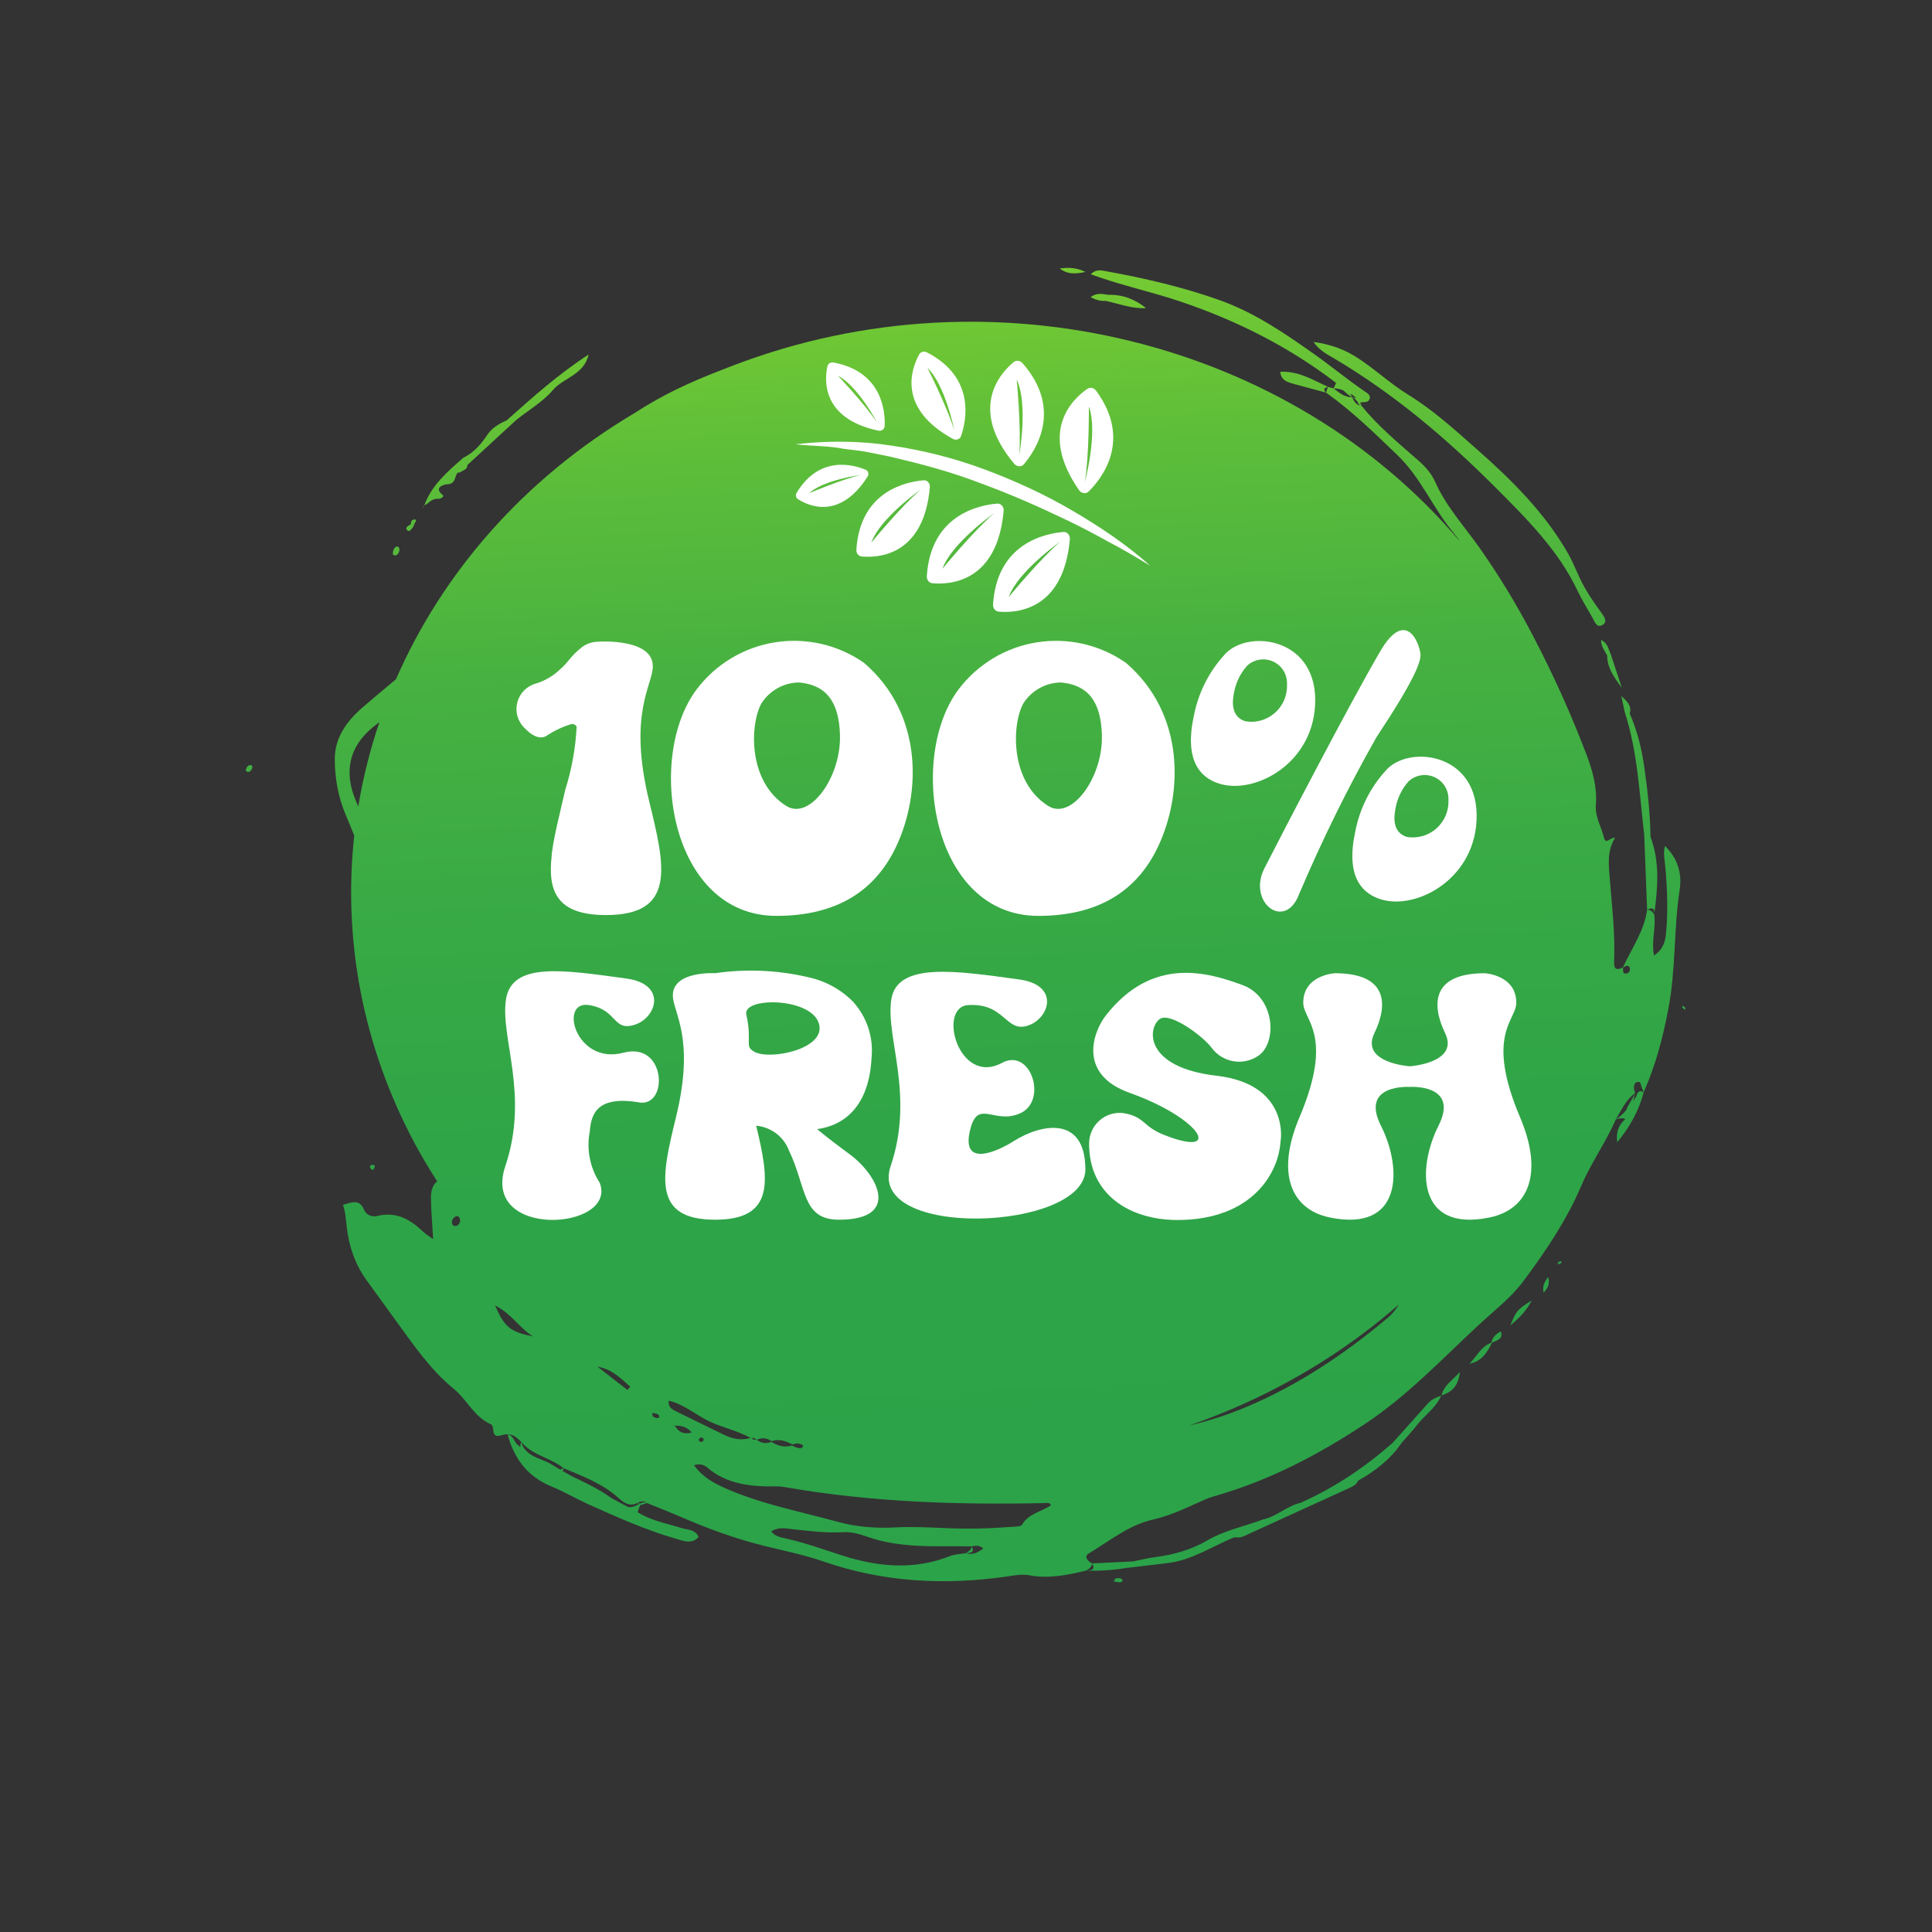 <svg xmlns="http://www.w3.org/2000/svg" xmlns:xlink="http://www.w3.org/1999/xlink" width="1080" zoomAndPan="magnify" viewBox="0 0 810 810" height="1080" preserveAspectRatio="xMidYMid meet" version="1.0"><rect x="0" y="0" width="810" height="810" fill="#333333" stroke="none"/><defs><clipPath id="b0a4187271"><path d="M 103 112 L 706.742 112 L 706.742 664 L 103 664 Z M 103 112 " clip-rule="nonzero"/></clipPath><clipPath id="5433a86d67"><path d="M 177.742 212.082 C 177.652 212.348 177.562 212.617 177.473 212.883 C 177.441 212.73 177.336 212.547 177.395 212.438 C 177.488 212.301 177.605 212.18 177.742 212.082 Z M 463.555 126.145 C 469.141 127.316 474.508 129.523 480.5 129.184 C 475.871 125.453 470.645 123.422 464.516 123.598 C 462.184 123.281 459.773 122.574 457.254 124.605 C 459.605 125.809 461.488 126.281 463.555 126.145 Z M 177.789 211.941 C 177.773 211.988 177.758 212.035 177.742 212.082 C 177.785 212.043 177.816 212 177.855 211.961 Z M 467.941 661.723 C 467.574 661.77 467.312 662.445 466.863 663.012 C 467.789 663.145 468.609 663.367 469.426 663.359 C 470.426 663.348 471.055 662.719 470.258 661.984 C 469.809 661.574 468.707 661.613 467.941 661.719 Z M 172.961 221.254 C 173.469 220.676 173.633 219.844 173.949 219.121 C 174.504 218.695 174.609 217.863 174.109 217.809 C 172.598 217.645 172.262 218.711 172.219 219.867 C 171.215 220.363 169.77 221.082 170.555 222.105 C 171.562 223.434 172.383 221.91 172.961 221.254 Z M 177.898 211.879 C 177.855 211.895 177.832 211.926 177.789 211.941 L 177.855 211.961 C 177.867 211.93 177.887 211.906 177.898 211.879 Z M 177.898 211.879 C 180.863 203.539 187.551 197.773 194.188 191.973 C 198.59 189.82 201.684 186.254 204.121 182.574 C 206.23 179.387 209.059 177.738 212.383 176.281 C 223.016 166.836 233.535 157.273 246.809 148.621 C 244.77 157.285 236.152 158.391 231.887 163.445 C 227.754 168.348 221.703 171.879 216.492 176.016 L 216.488 176.016 C 216.492 176.016 216.492 176.016 216.492 176.016 C 209.645 182.332 202.797 188.648 195.949 194.969 C 195.926 194.957 195.922 194.938 195.895 194.926 C 196.008 195.766 195.652 196.406 194.895 196.875 C 194.406 197.152 193.918 197.426 193.43 197.703 C 192.965 198.02 192.453 198.18 191.891 198.176 C 190.406 199.742 191.309 202.941 187.398 203.047 C 186.281 203.078 181.598 204.273 185.594 207.543 C 186.473 208.258 184.551 209.234 183.625 209.145 C 180.965 208.883 179.852 211.082 177.898 211.879 Z M 195.906 194.848 C 195.906 194.863 195.898 194.871 195.902 194.887 L 195.949 194.969 C 195.949 194.969 195.906 194.848 195.906 194.848 Z M 673.816 274.797 C 673.812 279.457 676.117 283.234 679.949 288.332 C 678.016 282.477 676.633 278.293 675.25 274.109 C 674.281 272.078 674.078 269.609 671.25 268.328 C 671.219 270.922 672.719 272.797 673.816 274.797 Z M 647.09 542.043 C 648.863 540.18 649.945 538.285 649.02 535.332 C 646.887 538.812 646.887 538.812 647.09 542.039 Z M 705.219 422.359 C 705.602 422.688 705.98 423.016 706.363 423.34 C 706.469 423.102 706.742 422.754 706.656 422.645 C 706.324 422.277 705.957 421.945 705.562 421.648 C 705.449 421.887 705.336 422.125 705.219 422.359 Z M 642.18 545.215 C 636.074 549.09 635.836 549.363 633.195 555.676 C 636.68 552.836 639.848 549.766 642.18 545.215 Z M 455.09 114.012 C 450.789 111.949 447.543 112.199 444.273 112.539 C 447.023 114.742 450.148 115.105 455.09 114.012 Z M 407.316 648.32 C 407.305 649.828 406.008 650.426 404.922 651.168 C 406.984 651.117 408.832 650.914 407.316 648.32 Z M 616.062 571.738 C 621.312 570.723 623.531 566.961 625.488 562.969 C 627.418 561.898 630.41 561.547 629.215 558.215 C 627.133 559.316 625.664 560.707 625.324 562.902 C 620.797 564.578 619.137 568.781 616.062 571.742 Z M 167.23 229.5 C 167.141 229.273 166.215 229.043 166.039 229.191 C 165.516 229.594 165.145 230.105 164.918 230.727 C 164.691 231.348 164.652 231.977 164.797 232.621 C 165.242 232.703 165.859 232.996 166.102 232.824 C 167.297 231.992 167.773 230.832 167.234 229.5 Z M 626.75 204.141 C 640.082 217.488 653.344 230.684 661.336 247.57 C 663.164 251.434 665.48 255.105 667.586 258.859 C 668.484 260.461 669.289 263.199 671.551 262.168 C 674.406 260.867 672.43 258.34 671.262 256.742 C 667.871 252.102 664.656 247.395 662.258 242.242 C 660.672 238.84 659.293 235.336 657.43 232.066 C 647.773 215.148 633.914 201.305 619.055 188.238 C 609.902 180.191 600.988 171.988 590.297 165.422 C 582.93 160.902 576.598 154.859 569.266 150.109 C 564 146.695 558.285 144.363 550.672 143.371 C 553.391 147.094 556.266 148.453 558.863 149.984 C 584.355 165.02 606.316 183.691 626.75 204.145 Z M 652.965 529.719 C 653.141 529.828 653.371 530.074 653.48 530.031 C 653.902 529.926 654.273 529.723 654.59 529.426 C 654.891 529.043 654.559 528.754 653.887 528.758 C 653.582 529.078 653.273 529.398 652.969 529.719 Z M 283.062 597.734 L 283.008 597.879 Z M 566.816 166.465 L 566.84 166.512 C 566.871 166.512 566.891 166.523 566.922 166.523 Z M 559.113 162.84 C 559.461 162.07 559.809 161.297 560.156 160.527 C 540.621 145.57 518.793 134.477 494.91 126.422 C 482.742 122.316 470.078 119.656 457.285 115 C 459.469 112.754 461.609 113.324 463.645 113.695 C 479.836 116.625 495.793 120.32 511.223 125.801 C 526.004 131.051 538.543 139.691 550.91 148.41 C 558 153.41 564.656 158.969 571.855 163.883 C 573.238 164.824 575.031 165.711 574.047 167.605 C 573.34 168.965 571.43 168.383 570.117 168.848 C 570.477 169.18 570.691 169.586 570.758 170.066 C 569.754 169.805 569.418 169.125 569.164 168.395 C 568.41 167.773 567.977 166.777 566.918 166.516 L 566.922 166.523 C 566.91 166.516 566.902 166.508 566.891 166.5 C 566.859 166.492 566.844 166.469 566.816 166.465 C 566.832 166.465 566.84 166.48 566.855 166.48 C 565.523 165.75 564.336 164.832 563.293 163.73 C 561.969 163.113 560.574 162.816 559.113 162.84 Z M 566.191 165.098 C 566.16 165.082 566.133 165.07 566.102 165.055 C 566.367 165.535 566.633 166.023 566.91 166.496 C 567.547 166.523 568.125 166.723 568.645 167.094 C 568.484 166.75 568.242 166.473 567.922 166.262 C 567.391 165.809 566.816 165.418 566.191 165.098 Z M 686.121 459.473 C 685.652 460.211 685.18 460.938 684.691 461.656 C 685.035 460.547 685.309 459.422 685.508 458.281 C 684.516 460.742 682.68 462.938 681.801 465.438 C 680.539 466.926 679.098 468.211 677.473 469.289 C 678.773 468.996 680.066 468.422 681.379 469.258 C 678.297 471.898 677.539 475.191 678.02 478.875 C 683.348 472.543 687.121 465.59 689.152 457.859 C 687.238 456.938 686.504 457.91 686.121 459.473 Z M 556.762 162.184 C 550.465 159.328 544.52 155.492 536.758 155.875 C 537.094 159.625 539.988 160.277 542.715 161.035 C 547.113 162.258 551.531 163.422 555.938 164.613 C 554.648 163.355 555.164 162.617 556.762 162.184 Z M 455.43 658.461 C 461.223 658.738 466.953 658.215 472.652 657.324 C 478.375 656.648 484.102 656.004 489.816 655.289 C 500.141 653.996 508.379 648.121 517.637 644.488 L 517.641 644.488 C 519.09 644.758 520.473 644.562 521.789 643.906 C 536.684 637.109 551.578 630.309 566.469 623.508 C 567.785 622.906 568.828 622.043 569.414 620.77 L 569.418 620.766 C 576.715 616.668 583.09 611.668 587.645 604.906 C 589.781 602.449 592.047 600.078 594.023 597.516 C 597.289 593.285 602.133 590.148 604.234 585.113 C 602.109 585.867 600.105 586.75 598.602 588.449 C 593.711 593.977 588.766 599.461 583.84 604.965 C 583.836 604.969 583.832 604.969 583.832 604.973 C 572.32 615.082 559.645 623.672 545.27 630.055 C 539.488 631.398 535.32 635.816 529.488 637.062 C 521.754 639.965 513.453 641.562 506.277 645.77 C 499.586 649.691 492.191 651.82 484.348 652.824 C 481.223 653.223 478.156 654.02 475.062 654.641 L 457.867 655.453 C 459.398 658.066 457.633 658.414 455.43 658.461 Z M 105.715 321.031 C 105.68 320.883 104.746 320.68 104.449 320.84 C 103.98 321.074 103.625 321.426 103.383 321.895 C 103.141 322.359 103.062 322.852 103.141 323.371 C 103.598 323.445 104.176 323.711 104.48 323.547 C 105.484 323.008 105.949 322.098 105.715 321.031 Z M 332.172 605.574 L 332.105 605.812 C 332.137 605.695 332.172 605.574 332.172 605.574 Z M 332.105 605.812 L 332.043 606.035 C 332.043 606.035 332.074 605.926 332.105 605.812 Z M 693.539 383.441 C 694.969 372.508 696.02 361.586 691.984 350.871 L 691.988 350.871 C 691.824 340.652 690.691 330.496 689.191 320.387 C 688.109 313.125 686.258 305.988 683.258 299.152 C 684.301 295.871 681.965 293.895 679.758 291.824 C 680.23 294.055 680.699 296.281 681.168 298.508 L 681.172 298.508 C 686.602 315.281 687.332 332.684 689.336 349.914 C 689.746 360.41 690.152 370.906 690.559 381.402 C 693.109 380.16 693.836 381.164 693.539 383.441 Z M 268.152 630.488 C 267.922 630.176 267.613 630.055 267.23 630.121 C 267.441 630.293 267.66 630.457 267.871 630.621 C 267.547 630.793 267.219 630.969 266.883 631.102 C 265.77 631.742 264.574 631.98 263.301 631.824 C 260.98 630.57 258.66 629.324 256.336 628.082 C 251.242 624.363 245.516 621.652 239.789 618.934 C 238.676 618.297 237.531 617.711 236.43 617.059 C 236.242 616.98 236.09 616.848 235.91 616.762 C 236.047 616.359 236.18 615.957 236.316 615.551 C 235.809 615.66 235.359 615.883 234.969 616.227 C 232.836 615.043 230.906 613.562 228.59 612.625 C 224.32 610.898 219.758 609.406 218.512 604.484 C 218.227 605.188 218.117 605.918 218.176 606.676 C 217.922 606.438 217.621 606.266 217.375 606.012 C 215.441 604.812 215.527 601.934 212.812 601.375 C 215.48 611.164 220.793 618.957 231.305 623.246 C 236.582 625.398 241.473 628.332 246.672 630.664 C 258.633 636.031 270.59 641.434 283.348 645.109 C 286.609 646.047 289.945 647.574 292.875 644.414 C 291.645 641.199 288.348 641.449 285.75 640.645 C 279.477 638.695 272.875 637.535 267.297 633.973 C 267.664 632.992 268.031 632.012 268.395 631.031 C 269.367 630.746 270.34 630.465 271.312 630.18 C 270.086 629.578 269.109 629.992 268.152 630.488 Z M 145.375 514.492 C 145.02 511.391 144.883 508.242 143.797 505.137 C 147.523 504.012 150.738 502.707 152.559 507.062 C 153.523 509.367 155.801 510.363 158.215 509.785 C 166.406 507.824 172.133 511.422 177.422 516.406 C 178.613 517.531 180.09 518.402 181.621 519.523 C 181.281 513.578 180.719 507.824 180.684 502.066 C 180.668 498.805 181.594 496.559 183.285 495.289 C 180.141 490.375 177.105 485.367 174.305 480.18 C 151.773 438.414 143.812 393.516 148.52 350.312 C 147.371 347.418 146.156 344.535 144.941 341.652 C 141.77 334.148 140.375 326.25 140.359 318.211 C 140.34 309.324 145.344 302.387 151.973 296.629 C 156.586 292.625 161.281 288.691 166.004 284.793 C 185.5 240.129 219.637 200.727 265.969 173.234 C 271.527 169.605 277.289 166.332 283.254 163.418 C 289.504 160.363 295.871 157.688 302.305 155.203 C 303.641 154.66 304.984 154.148 306.324 153.629 C 306.812 153.453 307.293 153.262 307.777 153.09 C 416.805 111.496 541.406 143.293 612.148 227.074 C 611.211 225.766 610.27 224.461 609.219 223.191 C 600.695 212.863 595.727 200.258 585.863 190.801 C 576.336 181.668 566.91 172.375 555.941 164.613 C 556.215 163.805 556.488 162.996 556.762 162.188 C 557.547 162.402 558.328 162.621 559.113 162.84 C 561.418 164.551 563.539 166.586 566.84 166.512 C 567.723 168.09 568.359 169.895 570.758 170.07 C 577.707 178.621 586.277 185.754 594.641 193.059 C 597.629 195.672 600.23 198.656 601.723 202.055 C 606.223 212.312 613.945 220.637 620.367 229.758 C 628.746 241.699 636.285 254.148 642.988 267.105 C 651.355 283.113 658.75 299.559 665.176 316.441 C 667.727 323.195 669.66 330.176 669.07 337.492 C 668.676 342.398 671.363 346.703 672.512 351.301 C 673.246 354.234 675.051 350.988 677.141 351.254 C 673.809 356.555 674.398 362.125 674.855 367.789 C 675.801 379.449 677.168 391.105 676.742 402.832 C 676.652 405.219 676.789 407.383 680.422 405.605 C 680.422 405.609 680.422 405.613 680.422 405.617 C 684.051 397.633 689.418 390.266 690.559 381.402 C 692.09 381.414 692.914 382.309 693.539 383.441 C 694.332 388.891 692.238 394.387 693.441 400.613 C 697.406 397.914 698.156 394.77 698.492 391.281 C 699.383 381.957 699.004 372.664 698.191 363.363 C 697.941 360.492 697.18 357.625 698.078 354.676 C 702.633 359.281 705.441 365.004 704.191 373.203 C 701.695 389.566 702.617 406.152 699.559 422.469 C 697.285 434.594 694.203 446.457 689.152 457.863 L 689.148 457.863 L 689.148 457.859 C 688.84 457.137 688.516 456.426 688.223 455.703 C 687.875 454.848 688.121 453.414 686.566 453.617 C 685.273 453.785 685.055 455.035 685.023 456.055 C 685.004 456.793 685.332 457.539 685.504 458.281 C 681.613 461.199 679.766 465.383 677.469 469.289 L 677.465 469.289 C 673.289 478.836 667.055 487.531 663.008 497.043 C 656.836 511.551 648.055 524.57 638.586 537.262 C 633.539 544.027 626.543 549.41 620.309 555.172 C 604.641 569.648 590.078 585.273 571.84 597.281 C 552.461 610.039 531.988 620.797 509.078 627.297 C 506.336 628.078 503.73 629.312 501.145 630.492 C 495.438 633.098 489.758 635.633 483.484 637.055 C 473.094 639.406 465.223 646.086 456.516 651.254 C 454.348 652.539 455.852 654.445 457.867 655.449 C 457.797 656.969 456.617 657.723 455.418 658.461 C 455.422 658.461 455.426 658.461 455.43 658.461 C 455.426 658.461 455.422 658.461 455.418 658.461 C 447.57 660.328 439.707 662 431.52 660.445 C 428.332 659.84 425.219 660.52 422.07 660.969 C 395.902 664.719 370.258 663.348 345.254 654.664 C 337.164 651.855 328.625 650.16 320.297 648.09 C 308.203 645.086 296.773 640.891 285.531 636.012 C 280.84 633.973 276.055 632.117 271.312 630.18 C 269.969 629.031 268.602 629.406 267.227 630.121 L 267.23 630.121 L 267.227 630.121 C 263.578 631.969 261.055 629.578 258.953 627.723 C 252.434 621.961 244.32 618.879 236.316 615.551 C 230.902 611.152 223.02 610.109 218.508 604.48 C 216.906 602.984 215.406 601.328 212.809 601.371 C 210.684 600.914 206.949 604.246 206.758 599.168 C 206.73 598.457 206.359 597.375 205.797 597.125 C 198.672 593.938 195.902 586.93 190.289 582.332 C 180.508 574.328 173.535 564.082 166.289 554.133 C 162.109 548.387 157.953 542.625 153.781 536.879 C 148.852 530.094 146.297 522.457 145.375 514.492 Z M 681.395 408.148 C 683.176 408.246 683.766 406.59 683.109 405.438 C 682.516 404.398 681.309 405.125 680.434 405.723 C 680.613 406.637 680.117 408.078 681.395 408.148 Z M 264.203 581.352 C 260.23 577.895 256.605 574.031 250.496 572.988 L 263.062 582.75 C 263.441 582.285 263.824 581.816 264.203 581.352 Z M 275.77 592.949 C 275.16 592.594 274.34 592.551 273.543 592.352 C 273.602 592.992 273.461 593.691 273.715 593.848 C 274.336 594.23 275.27 594.703 275.836 594.52 C 276.805 594.203 276.418 593.328 275.77 592.949 Z M 412.277 649.195 C 410.531 647.715 408.922 648.035 407.312 648.32 C 404.133 648.305 400.949 648.246 397.77 648.273 C 387.645 648.363 377.656 648.238 367.695 645.562 C 363.117 644.328 358.609 642.043 353.535 642.375 C 346.559 642.828 339.68 641.887 332.777 641.184 C 329.738 640.871 326.555 639.992 323.305 642.055 C 325.02 644.211 327.32 644.543 329.43 645.012 C 337.59 646.828 345.355 649.672 353.266 652.195 C 368.02 656.895 383.141 658.387 398.176 652.422 C 400.234 651.602 402.664 651.566 404.922 651.168 C 407.895 652.105 410.027 650.844 412.277 649.195 Z M 440.633 631.059 C 439.906 629.719 438.945 630.156 438.145 630.176 C 401.594 630.949 365.184 629.82 329.148 623.492 C 328.016 623.27 326.871 623.16 325.715 623.164 C 315.125 623.371 304.949 622.391 296.629 615.371 C 295.387 614.324 293.82 613.445 290.949 614.27 C 294.602 619.383 299.543 621.984 304.77 624.258 C 319.523 630.68 335.484 633.691 350.992 637.973 C 359.09 640.211 367.379 640.844 375.887 640.363 C 382.797 639.977 389.777 640.414 396.719 640.676 C 405.402 641.055 414.078 640.902 422.742 640.211 C 424.754 640.035 427.969 640.203 428.527 639.215 C 431.152 634.559 436.75 633.812 440.633 631.059 Z M 323.41 604.52 C 323.41 604.52 323.5 604.211 323.5 604.211 C 321.562 602.879 319.508 602.605 317.312 603.617 C 319.121 605.16 321.176 605.344 323.41 604.52 C 326.051 606.168 328.855 607.016 332.043 606.035 C 332.777 606.359 333.48 606.824 334.254 606.977 C 335.242 607.172 336.617 607.59 336.652 606.004 C 336.656 605.73 335.324 605.258 334.574 605.191 C 333.793 605.121 332.973 605.434 332.172 605.574 C 329.461 604.152 326.676 603.141 323.5 604.211 Z M 303.336 601.449 C 306.938 603.203 310.684 604.086 314.715 602.867 C 309.332 599.859 303.129 598.605 297.516 595.98 C 291.73 593.273 286.965 588.797 280.375 587.246 C 280.02 589.859 281.656 590.848 283.52 591.75 C 290.133 594.969 296.723 598.23 303.336 601.449 Z M 293.449 602.812 C 293.148 602.941 293.078 603.535 292.902 603.918 C 293.297 604.16 293.727 604.625 294.066 604.574 C 294.441 604.52 295.023 603.973 295.004 603.668 C 294.949 602.859 294.277 602.461 293.445 602.812 Z M 283.062 597.734 C 282.703 597.652 282.344 597.566 281.988 597.484 C 282.328 597.617 282.668 597.746 283.012 597.879 C 284.504 600.348 286.578 601.516 289.992 600.586 C 288.074 598.242 285.727 597.656 283.062 597.734 Z M 317.148 603.586 C 316.887 603.297 316.57 603.094 316.199 602.977 C 315.828 602.863 315.449 602.852 315.07 602.941 C 315.328 603.238 315.645 603.445 316.016 603.562 C 316.391 603.68 316.77 603.688 317.148 603.586 Z M 581.789 552.535 C 583.645 550.945 585.184 549.094 586.41 546.977 C 567.961 563.145 546.602 577.074 522.578 588.043 C 514.691 591.641 506.715 594.836 498.641 597.633 C 506.902 595.711 514.938 593.098 522.75 589.789 C 544.727 580.523 563.98 567.453 581.789 552.535 Z M 150.191 338.16 C 152.191 326.113 155.152 314.309 159.082 302.746 C 157.996 303.57 156.906 304.391 155.871 305.266 C 146.121 313.477 144.324 324.086 149.086 335.457 C 149.461 336.352 149.816 337.262 150.191 338.16 Z M 189.527 512.941 C 189.68 513.754 190.395 514.16 191.434 513.949 C 192.812 513.234 193.207 512.059 192.699 510.723 C 192.387 509.898 191.539 509.605 190.691 510.207 C 190.238 510.504 189.902 510.898 189.691 511.398 C 189.48 511.895 189.426 512.41 189.527 512.941 Z M 223.418 560.277 C 217.418 556.449 214.707 551 207.551 547.309 C 211.469 556.406 213.957 558.395 223.418 560.277 Z M 157.059 489.336 C 157.246 488.664 156.816 488.281 156.062 488.367 C 155.355 488.449 154.941 488.914 155.184 489.516 C 155.355 489.949 155.883 490.27 156.254 490.641 C 156.531 490.207 156.93 489.805 157.059 489.336 Z M 612.07 575.23 C 608.719 578.859 605.273 580.957 604.383 584.988 C 608.824 583.676 611.445 580.949 612.07 575.23 Z M 604.281 585.031 C 604.27 585.059 604.246 585.082 604.234 585.109 C 604.273 585.098 604.312 585.074 604.355 585.059 Z M 604.281 585.031 L 604.352 585.059 C 604.359 585.031 604.375 585.012 604.383 584.988 C 604.344 584.996 604.32 585.02 604.281 585.031 Z M 604.281 585.031 " clip-rule="nonzero"/></clipPath><linearGradient x1="960.683" gradientTransform="matrix(0.334, 0, 0, 0.334, 70.948, 53.699)" y1="131.077" x2="1044.981" gradientUnits="userSpaceOnUse" y2="1870.28" id="7a428e356d"><stop stop-opacity="1" stop-color="rgb(49.026%, 81.027%, 18.576%)" offset="0"/><stop stop-opacity="1" stop-color="rgb(48.637%, 80.82%, 18.701%)" offset="0.004"/><stop stop-opacity="1" stop-color="rgb(48.248%, 80.612%, 18.828%)" offset="0.008"/><stop stop-opacity="1" stop-color="rgb(47.859%, 80.405%, 18.953%)" offset="0.012"/><stop stop-opacity="1" stop-color="rgb(47.47%, 80.197%, 19.08%)" offset="0.016"/><stop stop-opacity="1" stop-color="rgb(47.127%, 80.013%, 19.189%)" offset="0.02"/><stop stop-opacity="1" stop-color="rgb(46.783%, 79.829%, 19.299%)" offset="0.023"/><stop stop-opacity="1" stop-color="rgb(46.481%, 79.668%, 19.395%)" offset="0.027"/><stop stop-opacity="1" stop-color="rgb(46.181%, 79.507%, 19.492%)" offset="0.031"/><stop stop-opacity="1" stop-color="rgb(45.879%, 79.346%, 19.588%)" offset="0.035"/><stop stop-opacity="1" stop-color="rgb(45.578%, 79.184%, 19.684%)" offset="0.039"/><stop stop-opacity="1" stop-color="rgb(45.276%, 79.022%, 19.778%)" offset="0.043"/><stop stop-opacity="1" stop-color="rgb(44.975%, 78.86%, 19.875%)" offset="0.047"/><stop stop-opacity="1" stop-color="rgb(44.673%, 78.699%, 19.971%)" offset="0.051"/><stop stop-opacity="1" stop-color="rgb(44.373%, 78.537%, 20.067%)" offset="0.055"/><stop stop-opacity="1" stop-color="rgb(44.072%, 78.375%, 20.163%)" offset="0.059"/><stop stop-opacity="1" stop-color="rgb(43.771%, 78.214%, 20.259%)" offset="0.062"/><stop stop-opacity="1" stop-color="rgb(43.469%, 78.052%, 20.354%)" offset="0.066"/><stop stop-opacity="1" stop-color="rgb(43.169%, 77.89%, 20.45%)" offset="0.07"/><stop stop-opacity="1" stop-color="rgb(42.867%, 77.728%, 20.546%)" offset="0.074"/><stop stop-opacity="1" stop-color="rgb(42.566%, 77.568%, 20.642%)" offset="0.078"/><stop stop-opacity="1" stop-color="rgb(42.264%, 77.406%, 20.737%)" offset="0.082"/><stop stop-opacity="1" stop-color="rgb(41.963%, 77.245%, 20.833%)" offset="0.086"/><stop stop-opacity="1" stop-color="rgb(41.661%, 77.083%, 20.929%)" offset="0.09"/><stop stop-opacity="1" stop-color="rgb(41.36%, 76.921%, 21.025%)" offset="0.094"/><stop stop-opacity="1" stop-color="rgb(41.058%, 76.759%, 21.121%)" offset="0.098"/><stop stop-opacity="1" stop-color="rgb(40.758%, 76.598%, 21.217%)" offset="0.102"/><stop stop-opacity="1" stop-color="rgb(40.456%, 76.436%, 21.312%)" offset="0.105"/><stop stop-opacity="1" stop-color="rgb(40.155%, 76.274%, 21.408%)" offset="0.109"/><stop stop-opacity="1" stop-color="rgb(39.853%, 76.112%, 21.504%)" offset="0.113"/><stop stop-opacity="1" stop-color="rgb(39.552%, 75.951%, 21.6%)" offset="0.117"/><stop stop-opacity="1" stop-color="rgb(39.25%, 75.789%, 21.696%)" offset="0.121"/><stop stop-opacity="1" stop-color="rgb(38.95%, 75.629%, 21.793%)" offset="0.125"/><stop stop-opacity="1" stop-color="rgb(38.647%, 75.467%, 21.887%)" offset="0.129"/><stop stop-opacity="1" stop-color="rgb(38.347%, 75.305%, 21.983%)" offset="0.133"/><stop stop-opacity="1" stop-color="rgb(38.045%, 75.143%, 22.079%)" offset="0.137"/><stop stop-opacity="1" stop-color="rgb(37.744%, 74.982%, 22.176%)" offset="0.141"/><stop stop-opacity="1" stop-color="rgb(37.442%, 74.82%, 22.272%)" offset="0.145"/><stop stop-opacity="1" stop-color="rgb(37.141%, 74.658%, 22.368%)" offset="0.148"/><stop stop-opacity="1" stop-color="rgb(36.839%, 74.496%, 22.462%)" offset="0.152"/><stop stop-opacity="1" stop-color="rgb(36.539%, 74.335%, 22.559%)" offset="0.156"/><stop stop-opacity="1" stop-color="rgb(36.259%, 74.184%, 22.649%)" offset="0.16"/><stop stop-opacity="1" stop-color="rgb(35.98%, 74.034%, 22.739%)" offset="0.164"/><stop stop-opacity="1" stop-color="rgb(35.76%, 73.914%, 22.809%)" offset="0.168"/><stop stop-opacity="1" stop-color="rgb(35.541%, 73.795%, 22.881%)" offset="0.172"/><stop stop-opacity="1" stop-color="rgb(35.321%, 73.674%, 22.952%)" offset="0.176"/><stop stop-opacity="1" stop-color="rgb(35.101%, 73.553%, 23.024%)" offset="0.18"/><stop stop-opacity="1" stop-color="rgb(34.882%, 73.433%, 23.096%)" offset="0.184"/><stop stop-opacity="1" stop-color="rgb(34.662%, 73.314%, 23.167%)" offset="0.188"/><stop stop-opacity="1" stop-color="rgb(34.441%, 73.193%, 23.239%)" offset="0.191"/><stop stop-opacity="1" stop-color="rgb(34.221%, 73.073%, 23.311%)" offset="0.195"/><stop stop-opacity="1" stop-color="rgb(34.001%, 72.952%, 23.383%)" offset="0.199"/><stop stop-opacity="1" stop-color="rgb(33.781%, 72.833%, 23.454%)" offset="0.203"/><stop stop-opacity="1" stop-color="rgb(33.562%, 72.713%, 23.524%)" offset="0.207"/><stop stop-opacity="1" stop-color="rgb(33.342%, 72.592%, 23.596%)" offset="0.211"/><stop stop-opacity="1" stop-color="rgb(33.122%, 72.472%, 23.668%)" offset="0.215"/><stop stop-opacity="1" stop-color="rgb(32.903%, 72.353%, 23.74%)" offset="0.219"/><stop stop-opacity="1" stop-color="rgb(32.683%, 72.232%, 23.811%)" offset="0.223"/><stop stop-opacity="1" stop-color="rgb(32.463%, 72.112%, 23.883%)" offset="0.227"/><stop stop-opacity="1" stop-color="rgb(32.242%, 71.991%, 23.955%)" offset="0.23"/><stop stop-opacity="1" stop-color="rgb(32.022%, 71.872%, 24.026%)" offset="0.234"/><stop stop-opacity="1" stop-color="rgb(31.802%, 71.751%, 24.098%)" offset="0.238"/><stop stop-opacity="1" stop-color="rgb(31.583%, 71.631%, 24.17%)" offset="0.242"/><stop stop-opacity="1" stop-color="rgb(31.363%, 71.51%, 24.242%)" offset="0.246"/><stop stop-opacity="1" stop-color="rgb(31.143%, 71.391%, 24.313%)" offset="0.25"/><stop stop-opacity="1" stop-color="rgb(30.923%, 71.271%, 24.384%)" offset="0.254"/><stop stop-opacity="1" stop-color="rgb(30.704%, 71.15%, 24.455%)" offset="0.258"/><stop stop-opacity="1" stop-color="rgb(30.484%, 71.03%, 24.527%)" offset="0.262"/><stop stop-opacity="1" stop-color="rgb(30.264%, 70.911%, 24.599%)" offset="0.266"/><stop stop-opacity="1" stop-color="rgb(30.045%, 70.79%, 24.67%)" offset="0.27"/><stop stop-opacity="1" stop-color="rgb(29.825%, 70.67%, 24.742%)" offset="0.273"/><stop stop-opacity="1" stop-color="rgb(29.604%, 70.549%, 24.814%)" offset="0.277"/><stop stop-opacity="1" stop-color="rgb(29.384%, 70.43%, 24.886%)" offset="0.281"/><stop stop-opacity="1" stop-color="rgb(29.164%, 70.309%, 24.957%)" offset="0.285"/><stop stop-opacity="1" stop-color="rgb(28.944%, 70.189%, 25.029%)" offset="0.289"/><stop stop-opacity="1" stop-color="rgb(28.725%, 70.068%, 25.101%)" offset="0.293"/><stop stop-opacity="1" stop-color="rgb(28.505%, 69.949%, 25.172%)" offset="0.297"/><stop stop-opacity="1" stop-color="rgb(28.285%, 69.829%, 25.243%)" offset="0.301"/><stop stop-opacity="1" stop-color="rgb(28.065%, 69.708%, 25.314%)" offset="0.305"/><stop stop-opacity="1" stop-color="rgb(27.846%, 69.588%, 25.386%)" offset="0.309"/><stop stop-opacity="1" stop-color="rgb(27.626%, 69.469%, 25.458%)" offset="0.312"/><stop stop-opacity="1" stop-color="rgb(27.464%, 69.382%, 25.505%)" offset="0.32"/><stop stop-opacity="1" stop-color="rgb(27.165%, 69.223%, 25.589%)" offset="0.328"/><stop stop-opacity="1" stop-color="rgb(26.891%, 69.078%, 25.664%)" offset="0.336"/><stop stop-opacity="1" stop-color="rgb(26.614%, 68.935%, 25.739%)" offset="0.344"/><stop stop-opacity="1" stop-color="rgb(26.34%, 68.79%, 25.813%)" offset="0.352"/><stop stop-opacity="1" stop-color="rgb(26.065%, 68.645%, 25.888%)" offset="0.359"/><stop stop-opacity="1" stop-color="rgb(25.789%, 68.5%, 25.963%)" offset="0.367"/><stop stop-opacity="1" stop-color="rgb(25.514%, 68.356%, 26.036%)" offset="0.375"/><stop stop-opacity="1" stop-color="rgb(25.24%, 68.211%, 26.111%)" offset="0.383"/><stop stop-opacity="1" stop-color="rgb(24.963%, 68.066%, 26.186%)" offset="0.391"/><stop stop-opacity="1" stop-color="rgb(24.689%, 67.921%, 26.26%)" offset="0.398"/><stop stop-opacity="1" stop-color="rgb(24.414%, 67.778%, 26.335%)" offset="0.406"/><stop stop-opacity="1" stop-color="rgb(24.138%, 67.633%, 26.41%)" offset="0.414"/><stop stop-opacity="1" stop-color="rgb(23.863%, 67.488%, 26.485%)" offset="0.422"/><stop stop-opacity="1" stop-color="rgb(23.589%, 67.343%, 26.559%)" offset="0.43"/><stop stop-opacity="1" stop-color="rgb(23.312%, 67.2%, 26.634%)" offset="0.438"/><stop stop-opacity="1" stop-color="rgb(23.038%, 67.055%, 26.709%)" offset="0.445"/><stop stop-opacity="1" stop-color="rgb(22.763%, 66.91%, 26.784%)" offset="0.453"/><stop stop-opacity="1" stop-color="rgb(22.487%, 66.765%, 26.857%)" offset="0.461"/><stop stop-opacity="1" stop-color="rgb(22.212%, 66.621%, 26.932%)" offset="0.469"/><stop stop-opacity="1" stop-color="rgb(21.936%, 66.476%, 27.007%)" offset="0.477"/><stop stop-opacity="1" stop-color="rgb(21.678%, 66.341%, 27.078%)" offset="0.484"/><stop stop-opacity="1" stop-color="rgb(21.414%, 66.197%, 27.155%)" offset="0.5"/><stop stop-opacity="1" stop-color="rgb(21.126%, 66.035%, 27.243%)" offset="0.516"/><stop stop-opacity="1" stop-color="rgb(20.837%, 65.875%, 27.332%)" offset="0.531"/><stop stop-opacity="1" stop-color="rgb(20.547%, 65.715%, 27.42%)" offset="0.547"/><stop stop-opacity="1" stop-color="rgb(20.259%, 65.555%, 27.509%)" offset="0.562"/><stop stop-opacity="1" stop-color="rgb(19.971%, 65.395%, 27.597%)" offset="0.578"/><stop stop-opacity="1" stop-color="rgb(19.681%, 65.233%, 27.686%)" offset="0.594"/><stop stop-opacity="1" stop-color="rgb(19.392%, 65.073%, 27.774%)" offset="0.609"/><stop stop-opacity="1" stop-color="rgb(19.104%, 64.912%, 27.861%)" offset="0.625"/><stop stop-opacity="1" stop-color="rgb(18.814%, 64.752%, 27.95%)" offset="0.641"/><stop stop-opacity="1" stop-color="rgb(18.526%, 64.59%, 28.038%)" offset="0.656"/><stop stop-opacity="1" stop-color="rgb(18.236%, 64.43%, 28.127%)" offset="0.672"/><stop stop-opacity="1" stop-color="rgb(18.025%, 64.317%, 28.192%)" offset="0.688"/><stop stop-opacity="1" stop-color="rgb(17.836%, 64.24%, 28.258%)" offset="0.75"/><stop stop-opacity="1" stop-color="rgb(17.593%, 64.151%, 28.346%)" offset="0.812"/><stop stop-opacity="1" stop-color="rgb(17.351%, 64.064%, 28.435%)" offset="0.875"/><stop stop-opacity="1" stop-color="rgb(17.064%, 63.959%, 28.539%)" offset="0.95"/><stop stop-opacity="1" stop-color="rgb(16.899%, 63.899%, 28.6%)" offset="1"/></linearGradient></defs><g clip-path="url(#b0a4187271)"><g clip-path="url(#5433a86d67)"><path fill="url(#7a428e356d)" d="M 103.062 111.496 L 103.062 664.719 L 706.742 664.719 L 706.742 111.496 Z M 103.062 111.496 " fill-rule="nonzero"/></g></g><path fill="#ffffff" d="M 254.051 383.645 C 233.438 383.645 229.547 373.672 231.324 358.512 L 231.324 358.383 C 231.312 358.105 231.336 357.832 231.387 357.562 C 231.527 356.676 231.668 355.715 231.801 354.828 C 231.879 354.164 231.996 353.504 232.141 352.852 C 232.824 348.957 233.98 343.906 235.277 338.438 C 235.828 336.059 236.441 333.59 236.984 331.137 C 239.715 322.512 241.305 313.68 241.762 304.645 C 241.527 304.223 241.188 303.914 240.742 303.723 C 240.301 303.535 239.844 303.5 239.375 303.621 C 235.621 304.781 232.117 306.465 228.863 308.668 C 225.59 310.312 221.965 307.391 220.473 305.734 C 219.699 305.078 219.027 304.332 218.461 303.496 C 217.891 302.656 217.445 301.758 217.121 300.797 C 216.801 299.836 216.613 298.848 216.559 297.836 C 216.508 296.824 216.594 295.824 216.812 294.836 C 217.035 293.848 217.387 292.906 217.867 292.016 C 218.344 291.121 218.934 290.312 219.637 289.578 C 220.34 288.848 221.125 288.227 221.996 287.711 C 222.867 287.195 223.793 286.809 224.773 286.547 C 228.457 285.406 231.711 283.52 234.531 280.887 C 238.828 277.191 238.641 275.559 244.152 271.191 C 245.953 269.918 247.957 269.211 250.16 269.066 C 252.273 268.863 273.699 267.84 273.699 279.316 C 273.699 287.367 263.125 298.91 272.199 336.059 C 278.816 363.039 283.73 383.645 254.051 383.645 Z M 254.051 383.645 " fill-opacity="1" fill-rule="nonzero"/><path fill="#ffffff" d="M 375.762 354.84 C 366.945 373.578 350.719 383.988 325.508 383.988 C 280.887 383.988 270.633 317.426 292.121 288.957 C 293.105 287.656 294.156 286.398 295.262 285.195 C 296.371 283.992 297.535 282.844 298.75 281.75 C 299.969 280.66 301.238 279.625 302.555 278.656 C 303.871 277.684 305.23 276.777 306.633 275.938 C 308.035 275.098 309.477 274.328 310.953 273.625 C 312.434 272.922 313.941 272.293 315.477 271.734 C 317.016 271.176 318.578 270.695 320.16 270.285 C 321.746 269.879 323.344 269.547 324.961 269.293 C 326.574 269.035 328.199 268.859 329.832 268.762 C 331.465 268.664 333.098 268.641 334.734 268.699 C 336.367 268.758 337.996 268.895 339.617 269.109 C 341.242 269.32 342.848 269.613 344.441 269.98 C 346.035 270.352 347.609 270.793 349.16 271.312 C 350.711 271.832 352.234 272.422 353.727 273.09 C 355.223 273.754 356.684 274.488 358.105 275.293 C 359.531 276.098 360.914 276.973 362.254 277.91 C 387.059 299.262 386.207 332.609 375.762 354.84 Z M 352.168 308.574 C 351.828 291.168 343.68 286.941 334.961 286.129 C 333.395 286.148 331.855 286.359 330.34 286.762 C 328.824 287.164 327.383 287.746 326.016 288.508 C 324.645 289.266 323.391 290.184 322.246 291.258 C 321.105 292.328 320.113 293.523 319.266 294.844 C 314.449 303.344 313.309 327.676 329.688 337.914 C 339.445 344.012 352.492 326.086 352.168 308.574 Z M 352.168 308.574 " fill-opacity="1" fill-rule="nonzero"/><path fill="#ffffff" d="M 485.574 354.84 C 476.758 373.578 460.535 383.988 435.324 383.988 C 390.699 383.988 380.445 317.426 401.934 288.957 C 402.922 287.656 403.969 286.398 405.074 285.195 C 406.184 283.992 407.348 282.844 408.566 281.75 C 409.781 280.66 411.051 279.629 412.367 278.656 C 413.684 277.684 415.043 276.781 416.445 275.938 C 417.852 275.098 419.289 274.328 420.77 273.625 C 422.246 272.922 423.754 272.293 425.289 271.734 C 426.828 271.176 428.391 270.695 429.973 270.285 C 431.559 269.879 433.156 269.547 434.773 269.293 C 436.387 269.039 438.012 268.859 439.645 268.762 C 441.277 268.664 442.91 268.641 444.547 268.699 C 446.18 268.758 447.809 268.895 449.43 269.109 C 451.051 269.32 452.66 269.613 454.254 269.98 C 455.848 270.352 457.418 270.793 458.973 271.312 C 460.523 271.832 462.047 272.422 463.539 273.09 C 465.035 273.754 466.492 274.488 467.918 275.293 C 469.34 276.098 470.723 276.969 472.062 277.906 C 496.867 299.262 496.023 332.609 485.574 354.84 Z M 461.98 308.574 C 461.641 291.168 453.492 286.941 444.773 286.129 C 443.207 286.148 441.668 286.359 440.152 286.762 C 438.641 287.164 437.199 287.746 435.828 288.504 C 434.457 289.266 433.203 290.184 432.062 291.254 C 430.918 292.328 429.926 293.523 429.082 294.844 C 424.262 303.344 423.121 327.676 439.5 337.914 C 449.262 344.012 462.305 326.086 461.98 308.574 Z M 461.98 308.574 " fill-opacity="1" fill-rule="nonzero"/><path fill="#ffffff" d="M 551.406 293.156 C 551.699 319.594 526.43 333.25 511.336 328.594 C 496.242 323.949 498.98 307.348 500.582 299.84 C 501.504 295.188 503.023 290.738 505.141 286.5 C 507.262 282.258 509.906 278.371 513.074 274.844 C 522.074 263.75 551.109 266.656 551.406 293.09 Z M 539.57 287.004 C 539.633 286.016 539.543 285.039 539.312 284.074 C 539.082 283.113 538.711 282.203 538.211 281.348 C 537.707 280.496 537.09 279.734 536.359 279.062 C 535.629 278.395 534.816 277.844 533.922 277.418 C 533.027 276.992 532.09 276.703 531.109 276.559 C 530.133 276.41 529.152 276.41 528.172 276.555 C 527.191 276.699 526.254 276.984 525.359 277.41 C 524.465 277.836 523.652 278.383 522.918 279.051 C 521.539 280.582 520.383 282.27 519.457 284.113 C 518.531 285.957 517.867 287.887 517.461 289.91 C 516.777 293.168 515.57 300.383 522.129 302.402 C 522.68 302.496 523.23 302.559 523.785 302.59 C 524.344 302.617 524.898 302.617 525.453 302.586 C 526.012 302.555 526.562 302.496 527.109 302.402 C 527.66 302.309 528.203 302.188 528.738 302.031 C 529.273 301.879 529.797 301.695 530.312 301.484 C 530.828 301.273 531.328 301.031 531.816 300.766 C 532.305 300.496 532.777 300.203 533.23 299.883 C 533.688 299.562 534.121 299.215 534.539 298.848 C 534.957 298.477 535.352 298.086 535.727 297.672 C 536.098 297.262 536.445 296.828 536.773 296.375 C 537.098 295.922 537.395 295.453 537.668 294.969 C 537.941 294.484 538.188 293.984 538.402 293.469 C 538.621 292.957 538.809 292.434 538.965 291.898 C 539.125 291.367 539.254 290.824 539.352 290.277 C 539.449 289.73 539.52 289.176 539.555 288.621 C 539.59 288.066 539.598 287.508 539.57 286.953 Z M 577.043 309.16 C 564.992 330.465 554.188 352.387 544.637 374.922 C 538.695 390.531 522.848 378.266 530.129 364 C 537.398 349.734 566.137 294.449 578.734 272.953 C 587.879 257.344 593.895 265.801 595.461 273.543 C 596.145 276.832 593.52 284.219 577.043 309.16 Z M 619.09 341.629 C 619.375 368.066 594.117 381.723 579.012 377.078 C 563.91 372.422 566.656 355.82 568.27 348.312 C 569.188 343.664 570.703 339.219 572.824 334.977 C 574.941 330.734 577.586 326.855 580.758 323.328 C 589.766 312.246 618.801 315.152 619.09 341.598 Z M 607.254 335.492 C 607.312 334.5 607.227 333.523 606.992 332.562 C 606.762 331.598 606.395 330.688 605.891 329.836 C 605.387 328.98 604.77 328.219 604.039 327.551 C 603.309 326.879 602.496 326.332 601.602 325.906 C 600.711 325.477 599.773 325.191 598.793 325.043 C 597.812 324.898 596.832 324.895 595.852 325.039 C 594.875 325.188 593.938 325.473 593.043 325.898 C 592.145 326.32 591.332 326.867 590.602 327.535 C 589.223 329.066 588.074 330.754 587.156 332.598 C 586.238 334.441 585.582 336.375 585.184 338.395 C 584.504 341.652 583.285 348.871 589.844 350.887 C 590.391 350.98 590.941 351.039 591.496 351.07 C 592.055 351.098 592.609 351.098 593.164 351.066 C 593.719 351.035 594.27 350.973 594.816 350.879 C 595.363 350.785 595.906 350.66 596.438 350.508 C 596.973 350.352 597.496 350.172 598.012 349.957 C 598.523 349.746 599.023 349.508 599.512 349.238 C 599.996 348.969 600.469 348.676 600.922 348.355 C 601.375 348.035 601.812 347.691 602.227 347.32 C 602.645 346.953 603.039 346.562 603.41 346.148 C 603.781 345.738 604.129 345.305 604.453 344.855 C 604.777 344.402 605.078 343.934 605.348 343.449 C 605.621 342.965 605.867 342.465 606.082 341.953 C 606.301 341.441 606.488 340.922 606.645 340.387 C 606.805 339.855 606.934 339.312 607.031 338.766 C 607.129 338.219 607.199 337.668 607.234 337.113 C 607.273 336.559 607.277 336.004 607.254 335.449 Z M 607.254 335.492 " fill-opacity="1" fill-rule="nonzero"/><path fill="#ffffff" d="M 246.996 421.387 C 234.059 419.266 241.363 446.691 261.395 441.352 C 279.379 436.566 280.312 464.25 268.008 462.191 C 250.469 459.254 247.812 466.859 247.262 474.426 C 246.906 476.266 246.73 478.125 246.734 480 C 246.734 481.871 246.914 483.73 247.273 485.57 C 247.633 487.41 248.164 489.199 248.863 490.938 C 249.566 492.672 250.426 494.328 251.445 495.902 C 259.035 515.809 201.445 519.754 211.852 488.922 C 221.953 459.043 209.77 435.285 212.105 419.172 C 214.441 403.066 236.363 406.676 262.559 410.246 C 279.832 412.605 275.258 426.746 266.09 429.633 C 256.805 432.551 259.016 423.348 246.996 421.387 Z M 246.996 421.387 " fill-opacity="1" fill-rule="nonzero"/><path fill="#ffffff" d="M 351.738 511.371 C 336.172 511.371 338.266 498.012 330.762 482.309 C 330.215 480.891 329.488 479.574 328.574 478.363 C 327.656 477.148 326.594 476.086 325.383 475.172 C 324.168 474.258 322.855 473.531 321.438 472.984 C 320.02 472.441 318.555 472.102 317.039 471.973 C 322.453 494.508 325.223 511.371 299.816 511.371 C 273.051 511.371 277.48 492.773 283.387 468.469 C 291.633 434.91 282.094 424.57 282.094 417.305 C 282.094 406.965 299.816 408.016 299.816 408.016 C 306.723 407.012 313.66 406.703 320.629 407.086 C 327.598 407.469 334.461 408.535 341.219 410.289 C 344.395 411.188 347.402 412.48 350.242 414.172 C 353.078 415.863 355.648 417.895 357.953 420.262 L 357.953 420.328 C 359.34 421.898 360.555 423.598 361.59 425.422 C 362.625 427.242 363.465 429.156 364.105 431.152 C 364.746 433.148 365.172 435.191 365.391 437.277 C 365.609 439.363 365.609 441.449 365.395 443.535 C 364.414 463.289 354.383 471.848 342.57 473.387 C 347.25 477.266 352.109 480.895 356.105 483.852 C 367.988 492.477 377.953 511.371 351.738 511.371 Z M 343.273 428.934 C 339.695 418.074 311.301 417.957 312.902 425.34 C 315.52 437.395 311.891 438.52 316.309 440.984 C 322.758 444.594 346.859 439.801 343.273 428.934 Z M 343.273 428.934 " fill-opacity="1" fill-rule="nonzero"/><path fill="#ffffff" d="M 405.945 421.387 C 392.879 422.152 401.836 455.461 420.094 445.613 C 432.18 439.117 439.242 461.344 427.949 466.637 C 416.664 471.934 409.656 459.754 406.512 474.684 C 403.371 489.617 418.527 482.551 425.008 478.422 C 435.977 471.449 454.949 467.148 455.051 490.211 C 455.16 516.203 362.996 519.754 373.402 488.922 C 383.504 459.043 371.305 435.285 373.66 419.172 C 376.012 403.066 401.105 407.07 427.293 410.641 C 444.578 413 439.992 427.141 430.832 430.031 C 421.547 432.945 421.41 420.461 405.945 421.387 Z M 405.945 421.387 " fill-opacity="1" fill-rule="nonzero"/><path fill="#ffffff" d="M 536.961 477.938 L 536.902 477.938 C 536.344 491.781 524.906 511.488 493.648 511.488 C 474.027 511.488 456.613 501.137 456.613 479.594 C 456.605 479.137 456.625 478.68 456.668 478.227 C 456.711 477.77 456.777 477.32 456.867 476.871 C 456.957 476.426 457.07 475.98 457.207 475.547 C 457.348 475.109 457.508 474.684 457.691 474.266 C 457.871 473.848 458.078 473.438 458.305 473.043 C 458.531 472.645 458.777 472.262 459.047 471.891 C 459.312 471.52 459.602 471.164 459.906 470.824 C 460.211 470.488 460.535 470.164 460.875 469.859 C 461.215 469.555 461.57 469.266 461.938 469 C 462.309 468.73 462.691 468.484 463.09 468.258 C 463.488 468.031 463.895 467.828 464.312 467.645 C 464.73 467.461 465.16 467.301 465.594 467.164 C 466.031 467.027 466.473 466.914 466.918 466.824 C 467.367 466.734 467.82 466.668 468.273 466.625 C 468.727 466.586 469.184 466.566 469.641 466.574 C 470.098 466.578 470.551 466.609 471.004 466.668 C 480.035 468.238 479.059 472.191 487.668 475.668 C 512.895 485.805 504.367 469.16 473.523 458.148 C 451.609 450.332 458.422 432.418 463.555 425.832 C 483.301 400.449 506.898 407.859 520.891 412.973 C 534.891 418.074 535.66 437.98 527.047 442.965 C 526.301 443.43 525.52 443.824 524.699 444.145 C 523.879 444.465 523.035 444.707 522.172 444.871 C 521.309 445.035 520.438 445.121 519.555 445.125 C 518.676 445.129 517.805 445.051 516.938 444.895 C 516.074 444.734 515.23 444.5 514.406 444.184 C 513.586 443.871 512.797 443.484 512.047 443.023 C 511.297 442.566 510.594 442.043 509.941 441.453 C 509.285 440.863 508.691 440.219 508.156 439.52 C 504.715 434.641 490.512 424.07 486.207 427.246 C 481.07 431.02 479.641 447.5 510.098 451.016 C 540.551 454.586 536.961 477.938 536.961 477.938 Z M 536.961 477.938 " fill-opacity="1" fill-rule="nonzero"/><path fill="#ffffff" d="M 624.504 510.438 C 593.902 516.742 594.145 489.684 603.086 472 C 612.035 454.324 591.035 455.695 591.035 455.695 C 591.035 455.695 570.039 454.328 578.98 472 C 587.926 489.684 588.168 516.742 557.562 510.438 C 541.039 507.031 534.941 491.684 544.789 468.469 C 559.469 433.891 546.453 427.797 546.398 420.527 C 546.293 408.727 559.633 408.031 559.633 408.031 C 582.156 408.031 581.871 421.461 576.242 433.102 C 570.133 445.684 591.051 447.047 591.051 447.047 C 591.051 447.047 611.941 445.684 605.855 433.102 C 600.242 421.461 599.957 408.031 622.469 408.031 C 622.469 408.031 635.805 408.727 635.707 420.527 C 635.645 427.797 622.625 433.891 637.312 468.469 C 647.156 491.684 641.035 507.031 624.504 510.438 Z M 624.504 510.438 " fill-opacity="1" fill-rule="nonzero"/><path fill="#ffffff" d="M 459.508 163.762 C 458.645 162.59 457 162.246 455.891 163.008 C 450.078 167.004 435.02 180.598 452.418 205.527 C 453.359 206.875 455.293 207.184 456.371 206.121 C 461.824 200.762 474.844 184.574 459.508 163.762 Z M 454.828 202.141 C 456.676 191.035 456.516 170.418 456.516 170.418 C 460.48 181.16 454.828 202.141 454.828 202.141 Z M 454.828 202.141 " fill-opacity="1" fill-rule="nonzero"/><path fill="#ffffff" d="M 410.809 202.492 C 398.504 197.73 385.75 194.402 372.926 191.387 L 363.223 189.434 C 359.973 188.848 356.68 188.59 353.402 188.121 C 346.855 186.82 340.223 187.066 333.531 186.254 C 346.805 184.73 360.406 184.75 373.742 186.82 C 387.141 188.785 400.184 192.121 412.879 196.836 C 425.496 201.574 437.789 207.172 449.391 213.965 C 460.992 220.727 472.203 228.219 482.211 237.145 C 476.457 233.723 470.781 230.266 464.859 227.223 C 459.07 223.973 453.191 220.914 447.223 218.043 C 435.285 212.316 423.195 206.988 410.809 202.492 Z M 410.809 202.492 " fill-opacity="1" fill-rule="nonzero"/><path fill="#ffffff" d="M 370.898 178.738 C 371.172 172.566 369.965 155.84 349.461 151.98 C 348.305 151.762 347.145 152.465 346.906 153.527 C 345.672 159.086 344.246 175.41 368.234 180.562 C 369.531 180.84 370.844 179.957 370.898 178.738 Z M 367.793 177.234 C 362.781 169.656 351.352 157.559 351.352 157.559 C 359.598 161.727 367.797 177.234 367.797 177.234 Z M 367.793 177.234 " fill-opacity="1" fill-rule="nonzero"/><path fill="#ffffff" d="M 402.895 182.91 C 405.137 176.449 409.145 158.305 388.594 147.719 C 387.434 147.121 385.98 147.5 385.395 148.551 C 382.324 154.066 375.648 170.945 399.492 184.004 C 400.777 184.711 402.449 184.191 402.895 182.91 Z M 400.074 180.336 C 397.148 170.703 388.836 154.238 388.836 154.238 C 396.277 161.273 400.074 180.336 400.074 180.336 Z M 400.074 180.336 " fill-opacity="1" fill-rule="nonzero"/><path fill="#ffffff" d="M 429.211 194.703 C 434.18 188.891 445.75 171.641 428.672 152.23 C 427.711 151.137 426.043 150.934 425.004 151.793 C 419.559 156.277 405.727 171.125 425.219 194.453 C 426.273 195.715 428.227 195.855 429.211 194.703 Z M 427.328 190.871 C 428.207 179.648 426.266 159.121 426.266 159.121 C 431.145 169.477 427.324 190.871 427.324 190.871 Z M 427.328 190.871 " fill-opacity="1" fill-rule="nonzero"/><path fill="#ffffff" d="M 416.336 253.516 C 416.246 254.973 417.285 256.293 418.629 256.418 C 425.648 257.082 445.918 256.316 448.547 226.023 C 448.688 224.387 447.402 222.906 445.895 223.027 C 438.273 223.645 417.91 227.707 416.336 253.516 Z M 422.898 250.332 C 426.738 239.543 444.527 227.074 444.527 227.074 C 435.988 234.41 422.898 250.332 422.898 250.332 Z M 422.898 250.332 " fill-opacity="1" fill-rule="nonzero"/><path fill="#ffffff" d="M 388.57 241.625 C 388.484 243.078 389.523 244.398 390.863 244.523 C 397.887 245.188 418.156 244.426 420.781 214.129 C 420.926 212.492 419.641 211.012 418.133 211.137 C 410.512 211.75 390.148 215.816 388.57 241.625 Z M 395.133 238.438 C 398.977 227.652 416.766 215.184 416.766 215.184 C 408.227 222.516 395.133 238.438 395.133 238.438 Z M 395.133 238.438 " fill-opacity="1" fill-rule="nonzero"/><path fill="#ffffff" d="M 334.488 209.234 C 338.754 212.004 351.961 218.285 363.75 199.805 C 364.387 198.805 364.059 197.43 363.055 197.004 C 357.98 194.852 343.609 190.648 333.992 206.613 C 333.859 206.824 333.77 207.051 333.723 207.293 C 333.676 207.535 333.676 207.777 333.723 208.023 C 333.766 208.266 333.855 208.492 333.988 208.703 C 334.121 208.91 334.285 209.09 334.488 209.234 Z M 339.246 206.77 C 345.301 201.164 360.832 199.133 360.832 199.133 C 352.93 200.969 339.246 206.77 339.246 206.77 Z M 339.246 206.77 " fill-opacity="1" fill-rule="nonzero"/><path fill="#ffffff" d="M 359.035 230.531 C 358.949 231.922 359.945 233.184 361.227 233.305 C 367.945 233.938 387.336 233.207 389.848 204.227 C 389.98 202.66 388.754 201.246 387.309 201.363 C 380.02 201.953 360.539 205.84 359.035 230.531 Z M 365.312 227.484 C 368.988 217.164 386.004 205.234 386.004 205.234 C 377.836 212.25 365.312 227.484 365.312 227.484 Z M 365.312 227.484 " fill-opacity="1" fill-rule="nonzero"/></svg>